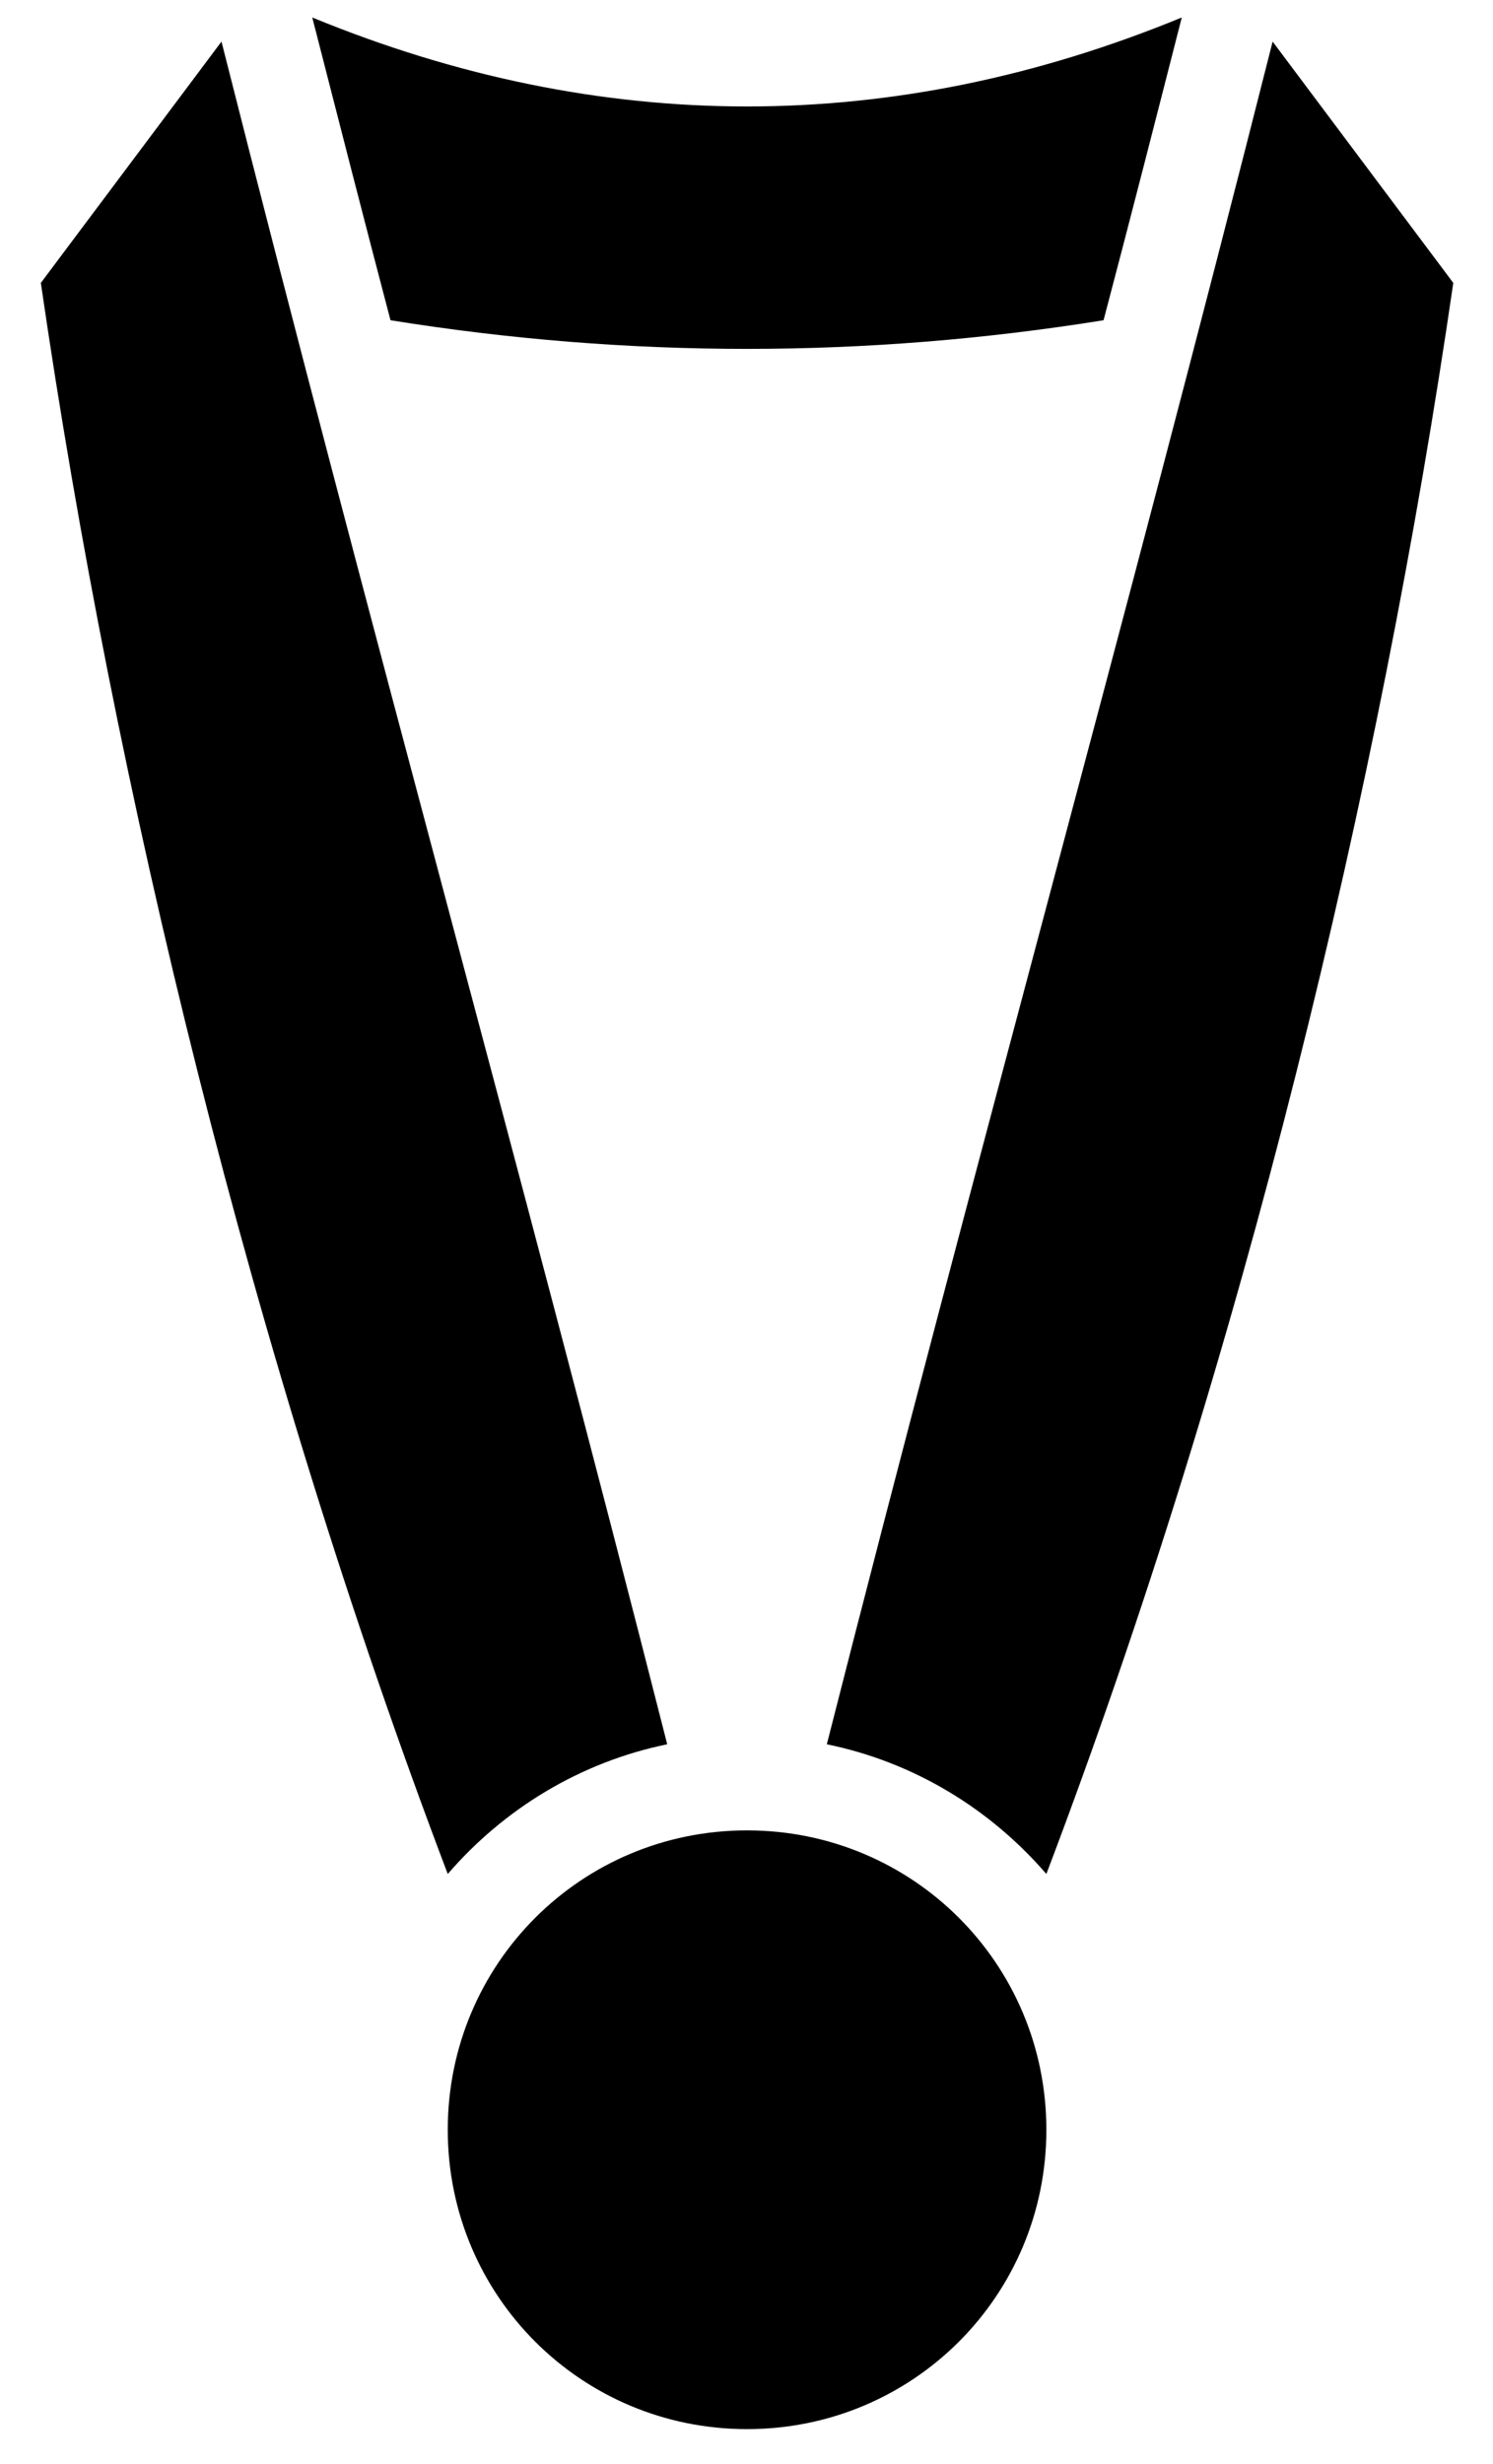 <svg width="20" height="33" viewBox="0 0 20 33" fill="none" xmlns="http://www.w3.org/2000/svg">
<path d="M15.831 0.234C15.48 1.607 15.135 2.956 14.783 4.289C11.597 4.8 8.418 4.801 5.231 4.289C4.88 2.956 4.535 1.607 4.183 0.234C8.045 1.823 11.97 1.823 15.831 0.234ZM17.048 0.557L19.468 3.789C18.483 10.559 16.654 18.149 14.017 25.098C13.264 24.226 12.244 23.6 11.076 23.361C13.067 15.532 15.058 8.428 17.048 0.557ZM2.967 0.557C4.957 8.428 6.948 15.532 8.938 23.361C7.771 23.6 6.751 24.226 5.998 25.098C3.36 18.149 1.532 10.559 0.547 3.789L2.967 0.557ZM10.007 24.514C12.23 24.514 14.017 26.301 14.017 28.524C14.017 30.746 12.23 32.533 10.007 32.533C7.785 32.533 5.998 30.746 5.998 28.524C5.998 26.301 7.785 24.514 10.007 24.514Z" fill="black"/>
</svg>
